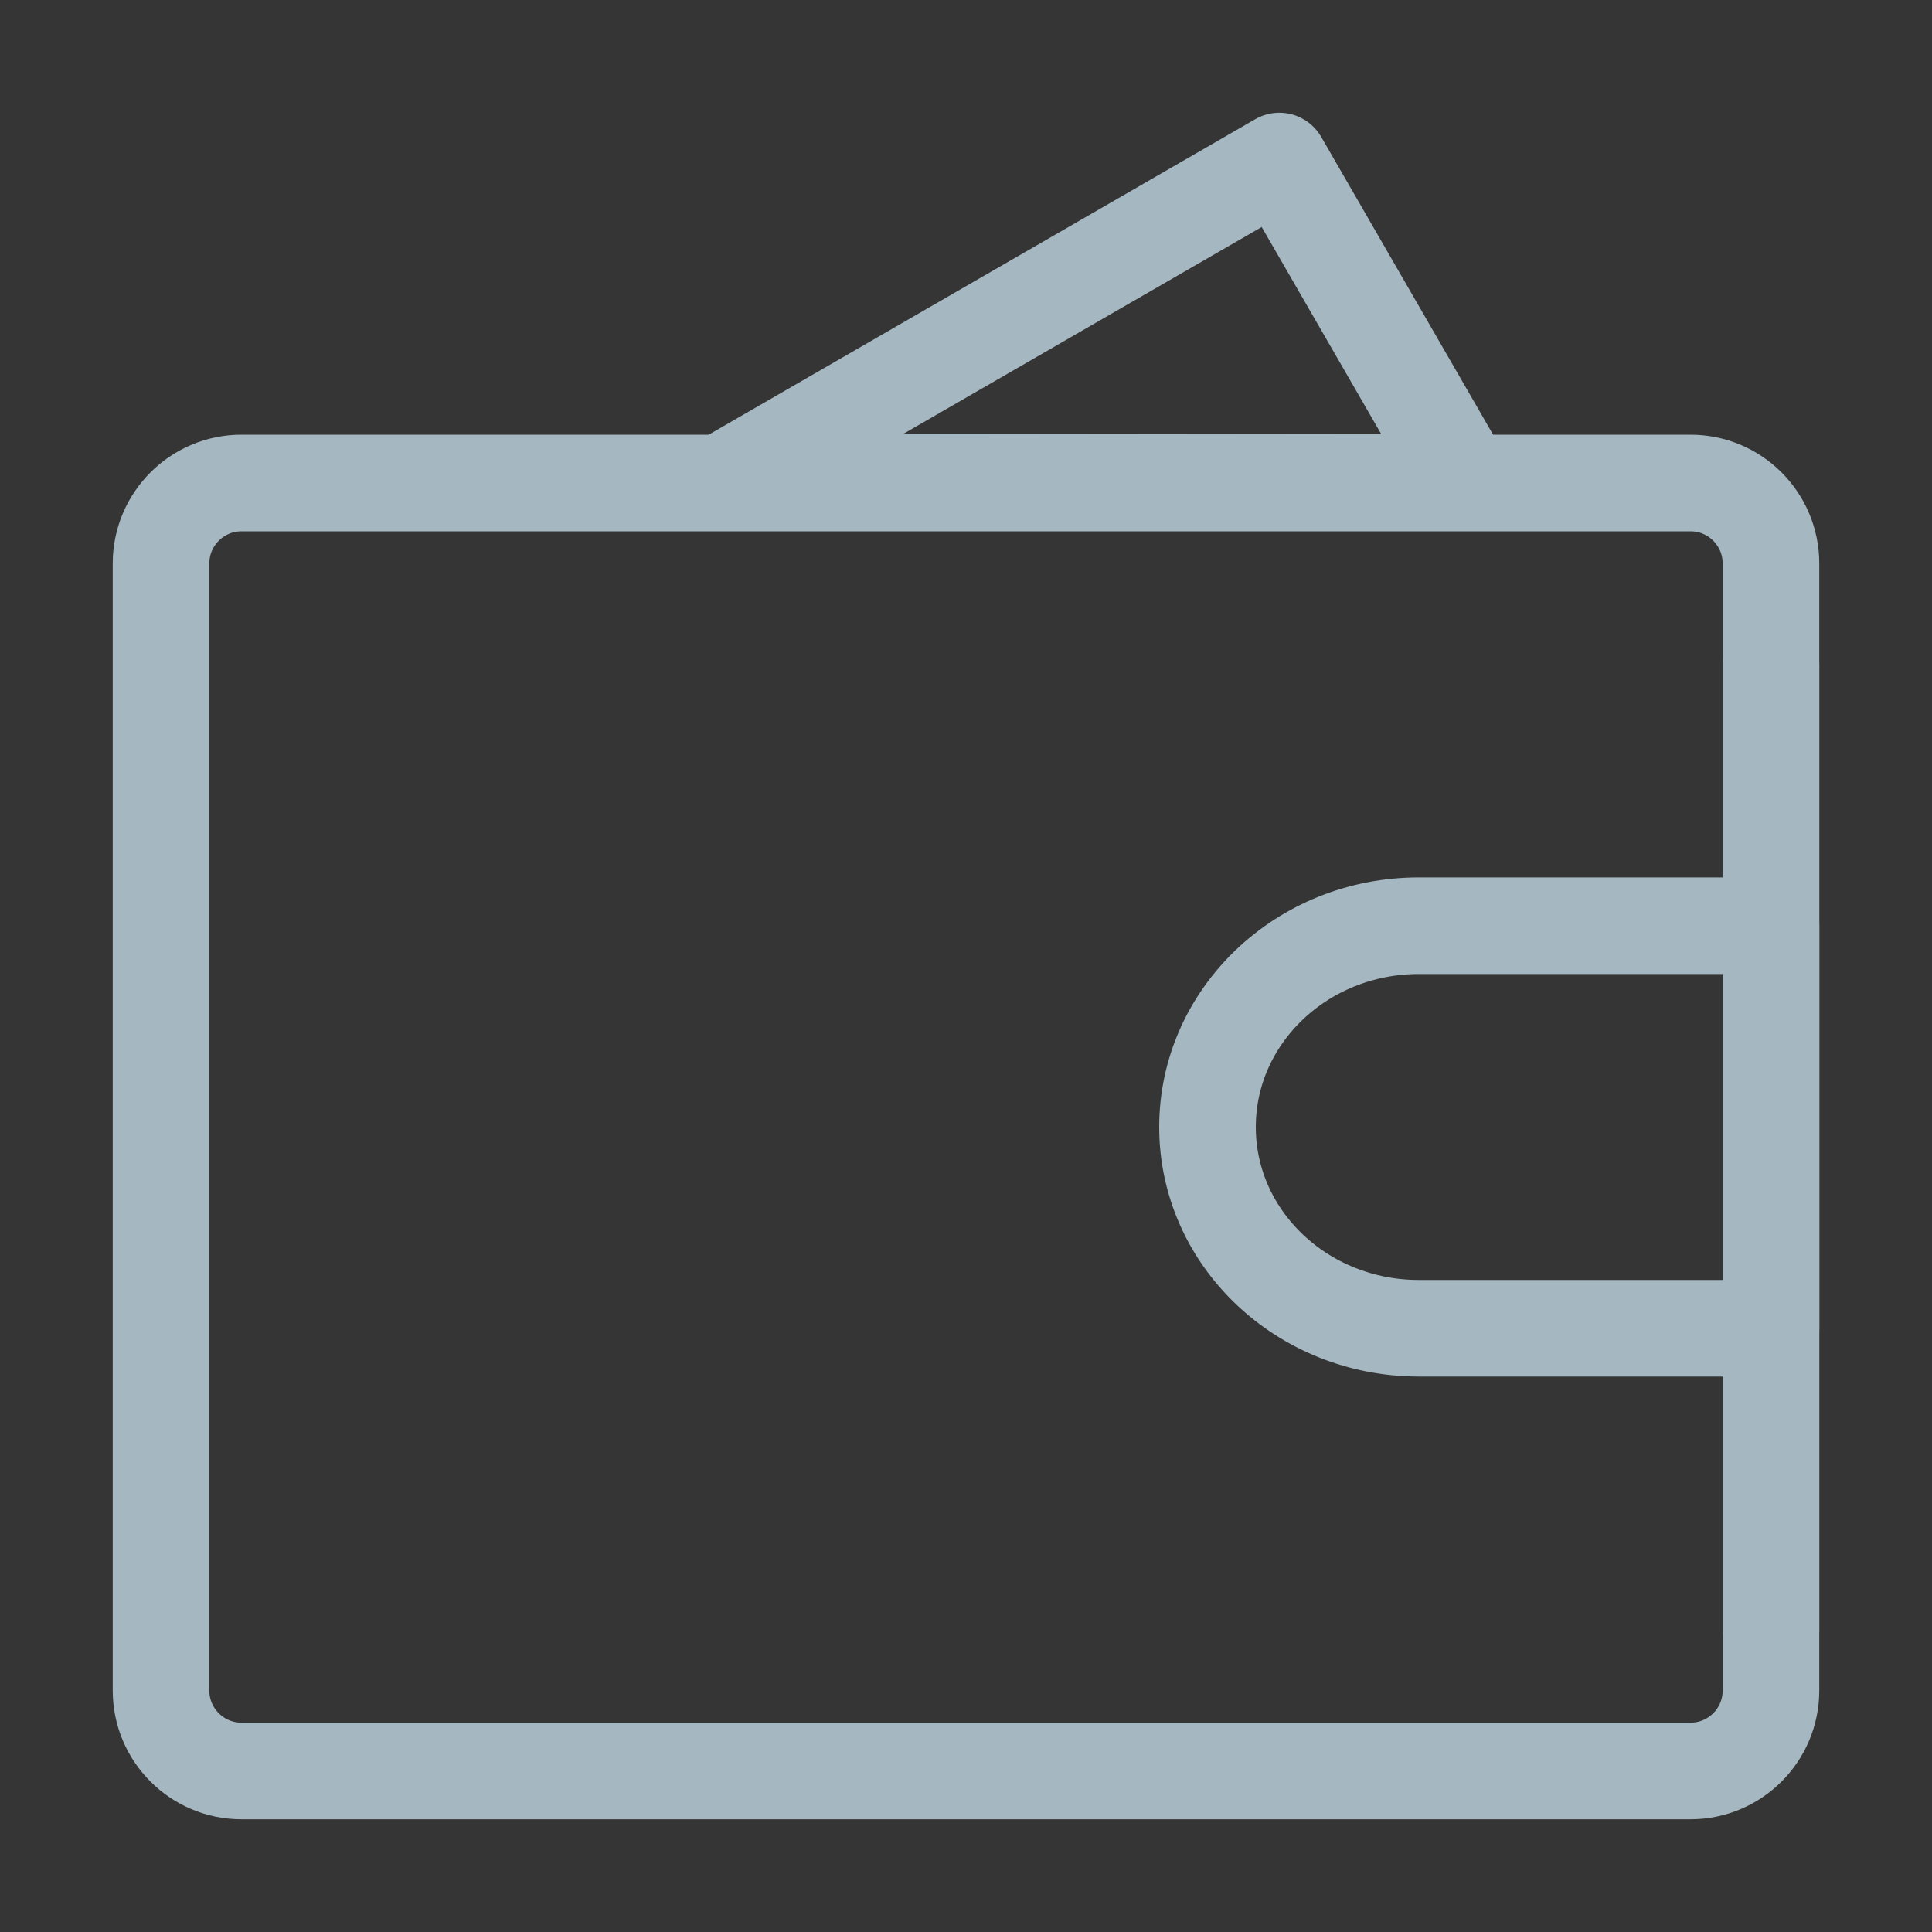 <?xml version="1.0" encoding="UTF-8"?>
<svg width="20px" height="20px" viewBox="0 0 20 20" version="1.1" xmlns="http://www.w3.org/2000/svg" xmlns:xlink="http://www.w3.org/1999/xlink">
    <rect x="0" y="0" width="20" height="20" fill="#333333" stroke="none"/>
    <title>wallet</title>
    <g id="Page-1" stroke="none" stroke-width="1" fill="none" fill-rule="evenodd">
        <g id="wallet">
            <rect id="Rectangle" fill-opacity="0.01" fill="#FFFFFF" fill-rule="nonzero" x="0" y="0" width="20" height="20"></rect>
            <polygon id="Path" stroke="#A5B7C0" stroke-linecap="round" stroke-linejoin="round" points="7.493 4.987 13.244 1.667 15.165 4.995"></polygon>
            <path d="M1.667,5.833 C1.667,5.373 2.04,5 2.5,5 L17.5,5 C17.96,5 18.333,5.373 18.333,5.833 L18.333,17.5 C18.333,17.96 17.96,18.333 17.5,18.333 L2.5,18.333 C2.04,18.333 1.667,17.96 1.667,17.5 L1.667,5.833 Z" id="Path" stroke="#A5B7C0" stroke-linejoin="round"></path>
            <path d="M14.688,13.75 L18.333,13.75 L18.333,9.583 L14.688,9.583 C13.479,9.583 12.5,10.516 12.5,11.667 C12.5,12.817 13.479,13.75 14.688,13.75 Z" id="Path" stroke="#A5B7C0" stroke-linejoin="round"></path>
            <line x1="18.333" y1="6.875" x2="18.333" y2="16.875" id="Path" stroke="#A5B7C0" stroke-linecap="round"></line>
        </g>
    </g>
</svg>